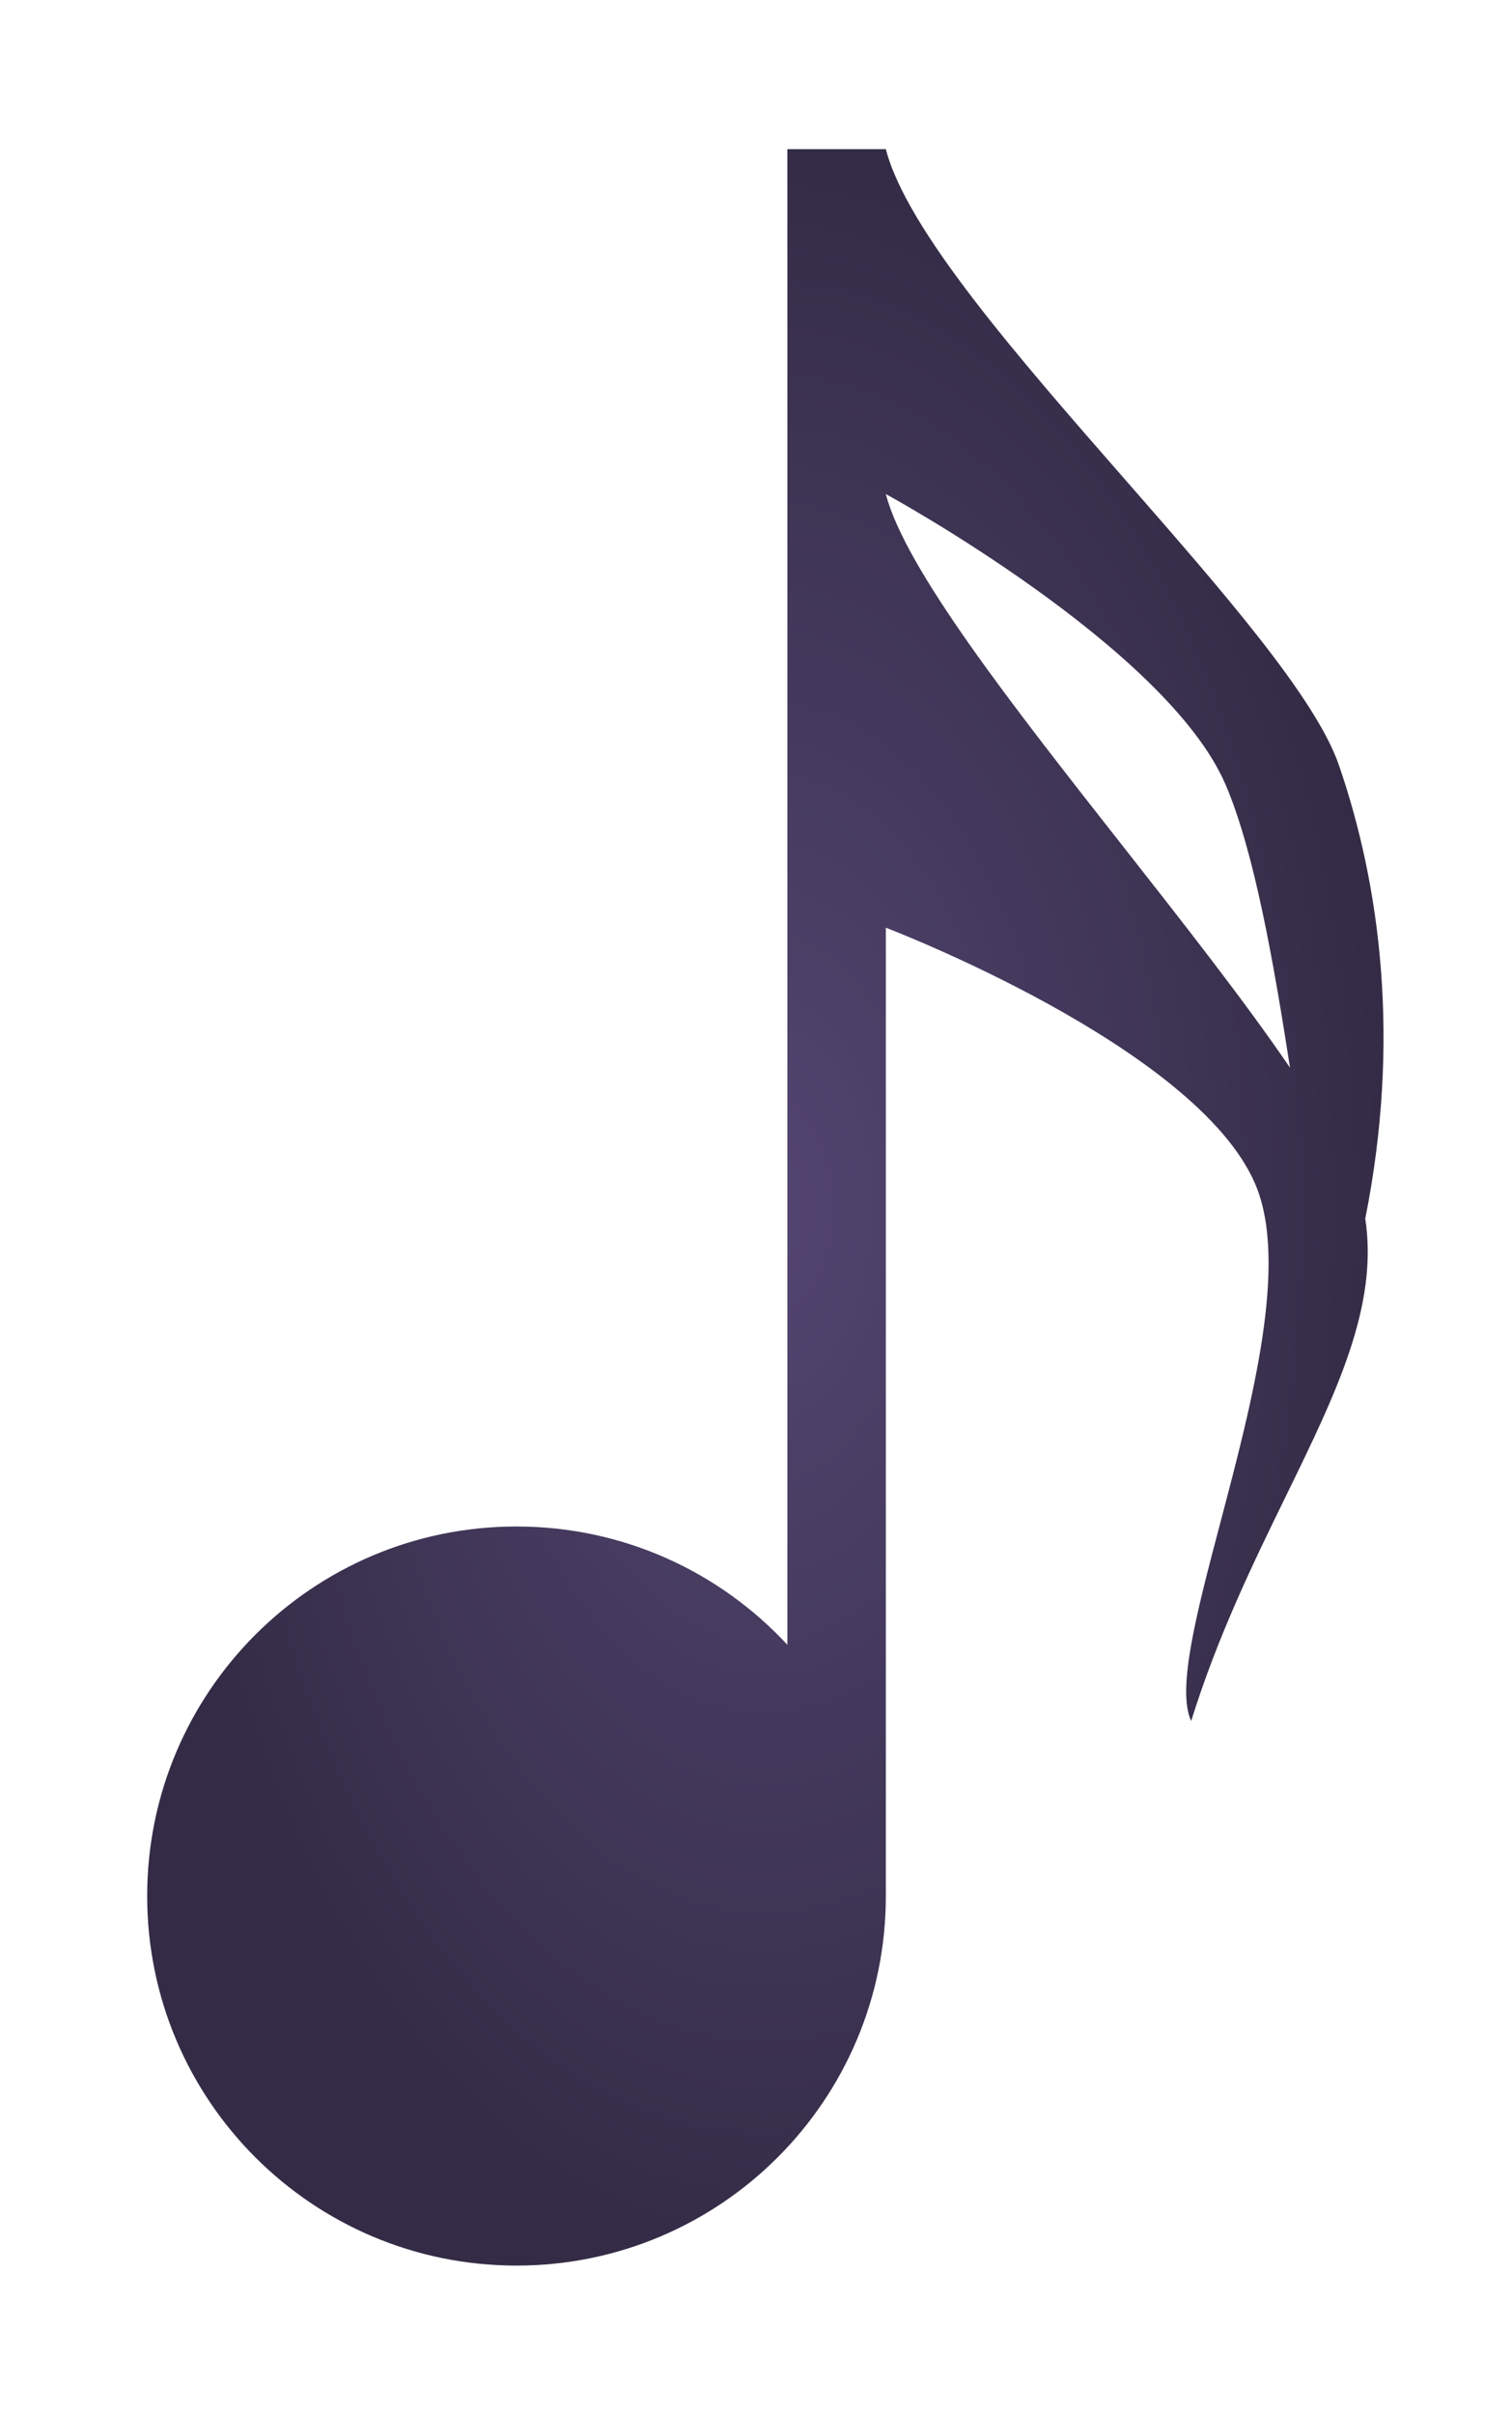<svg width="47" height="75" viewBox="0 0 47 75" fill="none" xmlns="http://www.w3.org/2000/svg">
<g filter="url(#filter0_d_4068_3)">
<path fill-rule="evenodd" clip-rule="evenodd" d="M16.055 66.634C22.396 66.634 27.536 61.494 27.536 55.154V25.071C27.536 25.071 37.18 28.745 39.017 33.031C40.066 35.478 38.919 39.82 37.942 43.524C37.207 46.308 36.567 48.731 37.027 49.717C37.849 47.076 38.962 44.796 39.972 42.728C41.537 39.524 42.852 36.832 42.439 34.107C43.545 28.571 42.907 23.754 41.619 20.02C40.896 17.921 37.983 14.591 34.983 11.161C31.636 7.336 28.182 3.387 27.536 0.885H24.475L24.475 47.348C22.378 45.087 19.382 43.673 16.055 43.673C9.715 43.673 4.575 48.813 4.575 55.154C4.575 61.494 9.715 66.634 16.055 66.634ZM27.536 11.6C27.536 11.6 36.262 16.346 38.099 20.632C38.99 22.711 39.593 26.16 40.1 29.421C38.681 27.342 36.784 24.929 34.891 22.521C31.508 18.217 28.138 13.931 27.536 11.6Z" fill="url(#paint0_radial_4068_3)"/>
</g>
<defs>
<filter id="filter0_d_4068_3" x="0.825" y="0.885" width="45.931" height="73.249" filterUnits="userSpaceOnUse" color-interpolation-filters="sRGB">
<feFlood flood-opacity="0" result="BackgroundImageFix"/>
<feColorMatrix in="SourceAlpha" type="matrix" values="0 0 0 0 0 0 0 0 0 0 0 0 0 0 0 0 0 0 127 0" result="hardAlpha"/>
<feOffset dy="3.749"/>
<feGaussianBlur stdDeviation="1.875"/>
<feColorMatrix type="matrix" values="0 0 0 0 0 0 0 0 0 0 0 0 0 0 0 0 0 0 0.25 0"/>
<feBlend mode="normal" in2="BackgroundImageFix" result="effect1_dropShadow_4068_3"/>
<feBlend mode="normal" in="SourceGraphic" in2="effect1_dropShadow_4068_3" result="shape"/>
</filter>
<radialGradient id="paint0_radial_4068_3" cx="0" cy="0" r="1" gradientUnits="userSpaceOnUse" gradientTransform="translate(23.791 33.76) rotate(90) scale(32.875 19.216)">
<stop stop-color="#534571"/>
<stop offset="1" stop-color="#342C46"/>
</radialGradient>
</defs>
</svg>
